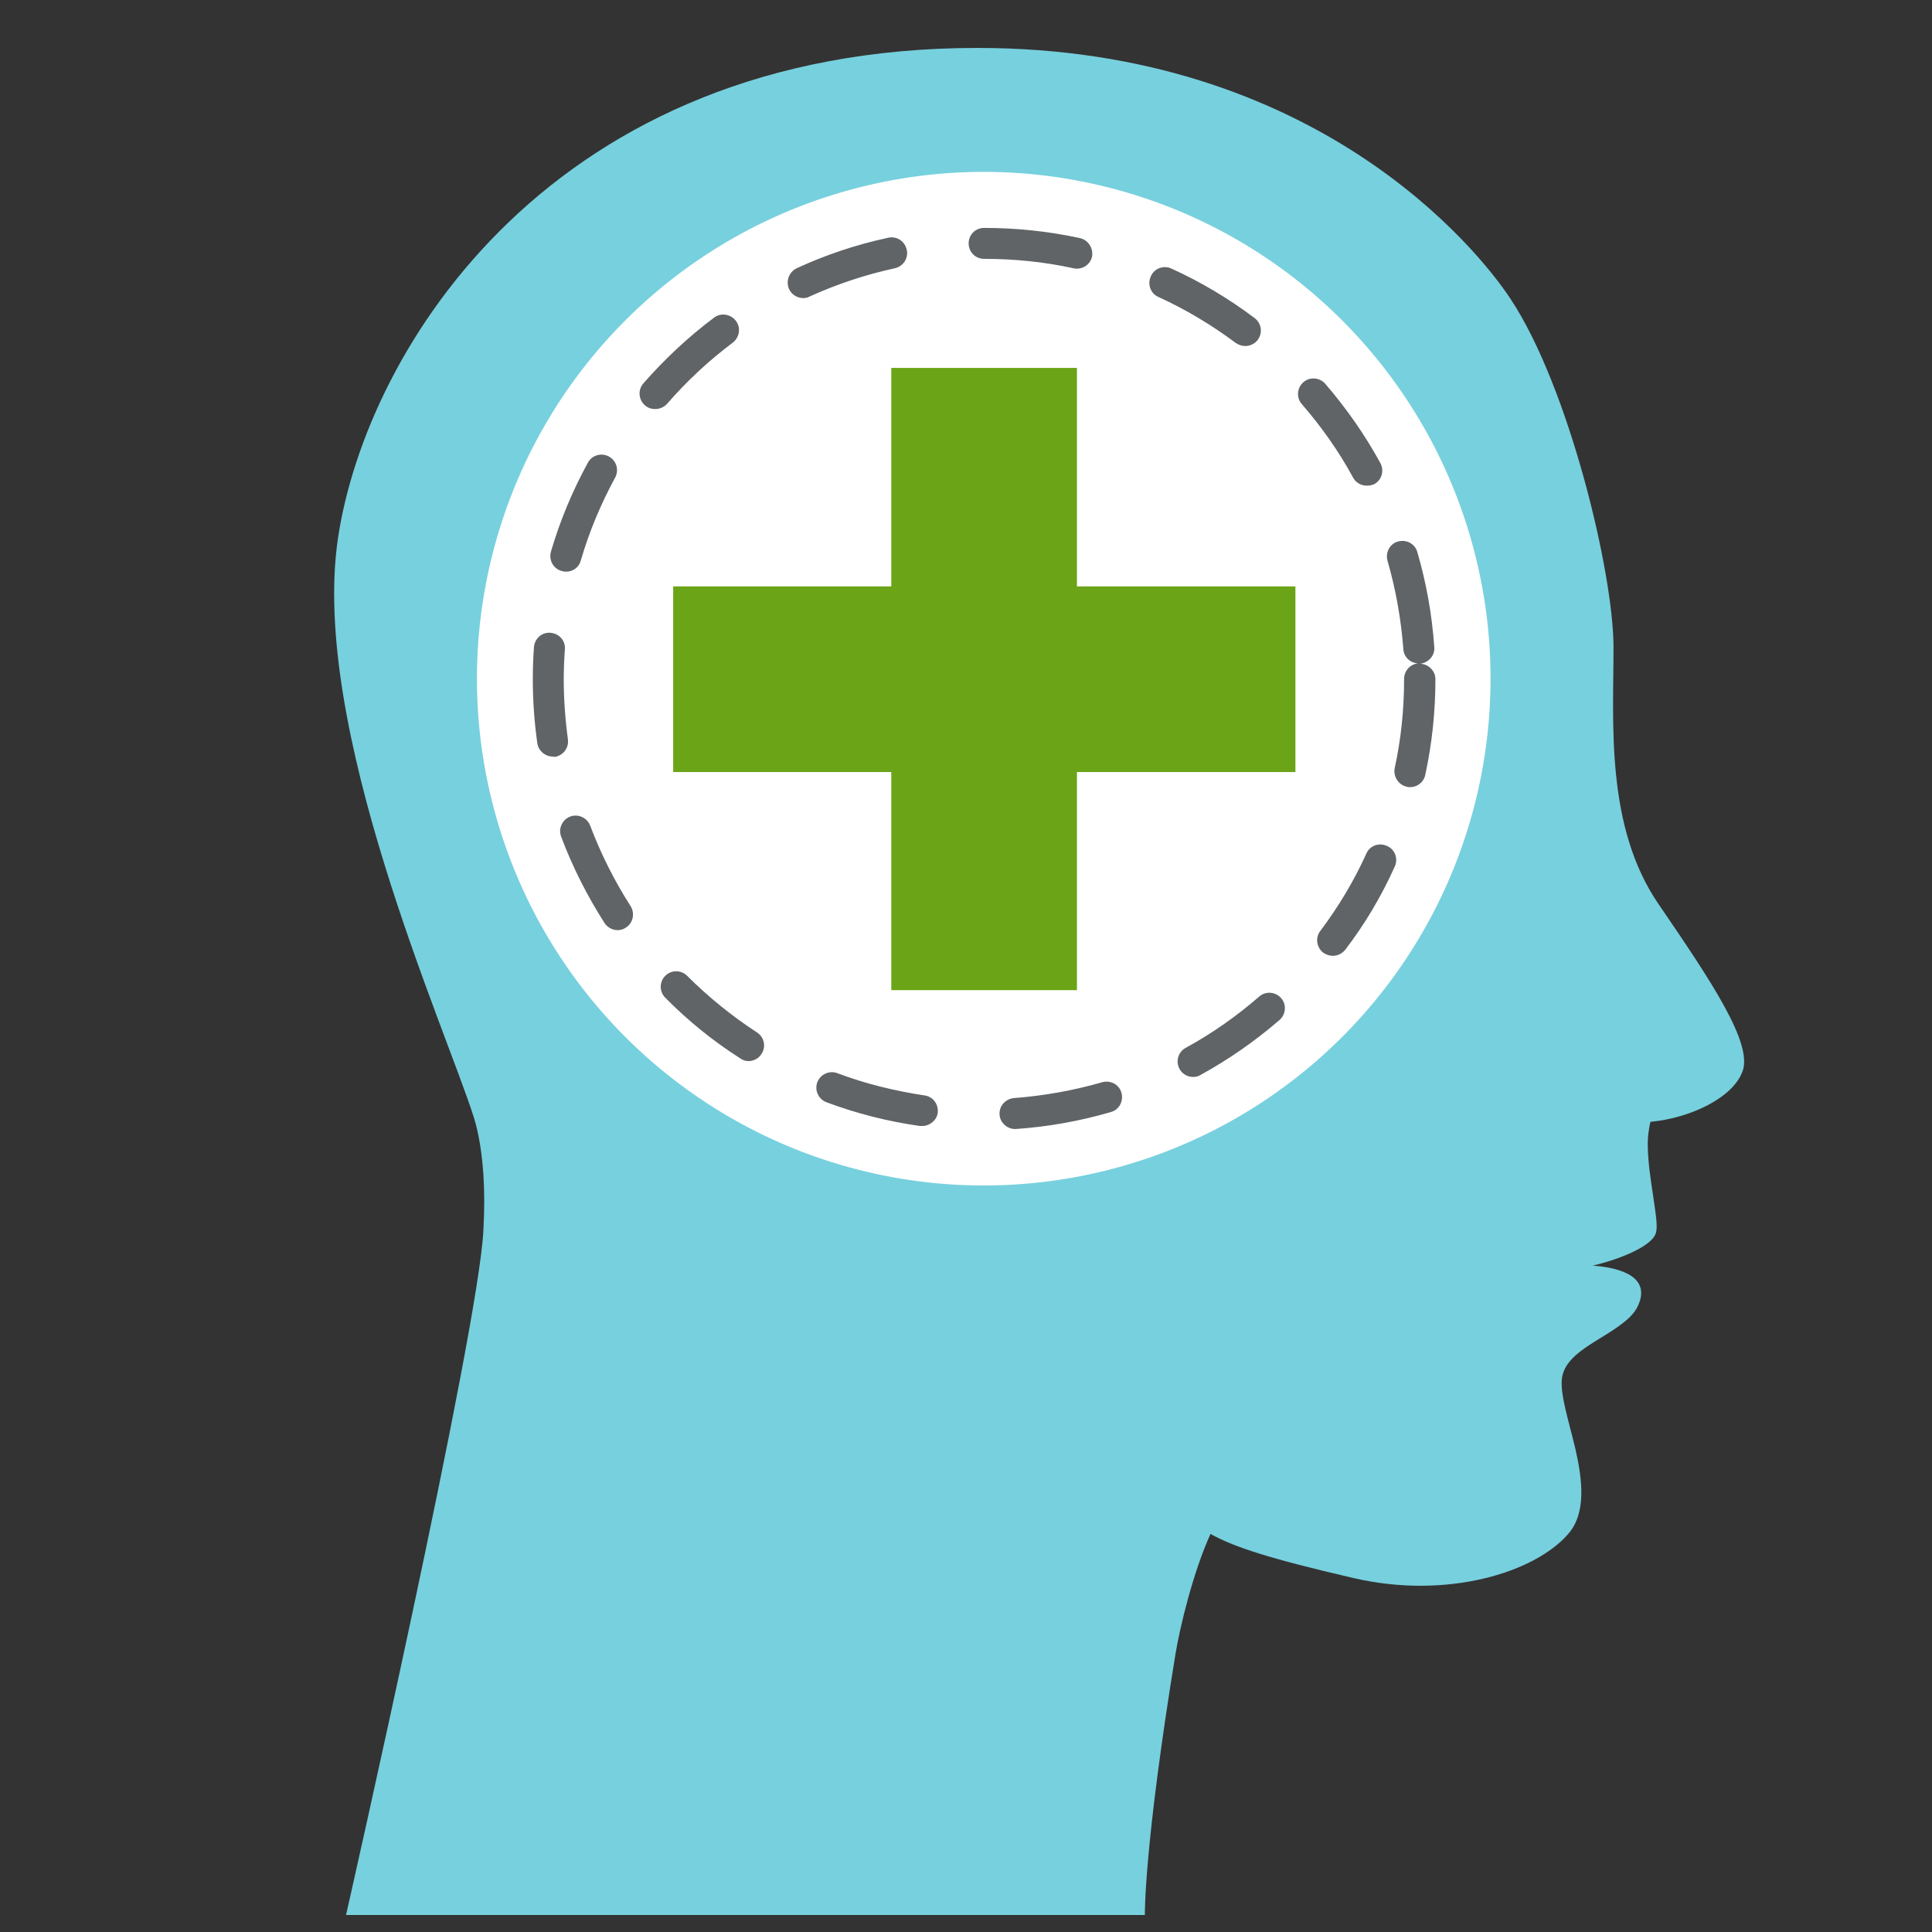 <?xml version="1.0" encoding="utf-8"?>
<!-- Generator: Adobe Illustrator 24.0.2, SVG Export Plug-In . SVG Version: 6.00 Build 0)  -->
<svg version="1.1" id="Layer_1" xmlns="http://www.w3.org/2000/svg" xmlns:xlink="http://www.w3.org/1999/xlink" x="0px" y="0px"
	 viewBox="0 0 512 512" enable-background="new 0 0 512 512" xml:space="preserve">
<rect x="0" y="0" width="512" height="512" fill="#333333" stroke="none"/>
<g>
	<g>
		<path fill="#77D0DE" d="M303.4,507.5H91.7c0,0,35.1-154.6,36.4-181.4c0.3-5.3,0.3-10.3,0-14.9c-0.4-5.7-1.2-10.8-2.5-15
			c-7.6-24-43.6-103.6-36-153.8C97.2,92.3,146.4,12.7,259,12.7c89.7,0,132.7,53.4,141.3,66.5c15.4,23.2,27.3,72.5,27.3,92.4
			c0,19.9-2.2,47.5,12,68.1c14.1,20.6,24.9,36.8,22.2,44.2c-2.6,7.1-13.9,12.4-24.4,13.4c-0.2,0.6-0.3,1.3-0.4,2
			c-0.4,2.3-0.4,4.7-0.2,7.2c0.3,4.6,1.2,9.4,1.7,13.2c0.5,3.4,0.8,6.1,0.2,7.4c-1.6,3.7-10.9,7-16.6,8.3c10.4,0.8,14.8,4.5,12,10.6
			c-0.8,1.8-2.3,3.3-4,4.6c-6,4.8-15.6,8-16.2,15c-0.4,4.2,1.9,11.2,3.6,18.4c1.9,8.3,2.9,17-1.9,22.5c-9,10.4-32.4,17.4-56.9,11.7
			c-23-5.3-31.4-8.3-36.8-11.1c-0.4-0.2-0.8-0.4-1.1-0.6c-4.6,10.1-8.1,24.6-9.3,31.9C303.1,489.9,303.4,507.5,303.4,507.5z"/>
	</g>
</g>
<g>
	<g>
		
			<ellipse transform="matrix(0.231 -0.973 0.973 0.231 25.414 392.059)" fill="#FFFFFF" cx="260.8" cy="179.9" rx="134.3" ry="134.3"/>
	</g>
</g>
<g>
	<g>
		<path fill="#606466" d="M269,299.2c-2.1,0-4-1.7-4.1-3.8c-0.2-2.3,1.6-4.2,3.8-4.4c7.9-0.6,15.8-2,23.4-4.2
			c2.2-0.6,4.5,0.6,5.1,2.8c0.6,2.2-0.6,4.5-2.8,5.1c-8.2,2.4-16.6,3.9-25.2,4.5C269.2,299.2,269.1,299.2,269,299.2z M244.4,298.4
			c-0.2,0-0.4,0-0.6,0c-8.5-1.2-16.8-3.3-24.8-6.3c-2.1-0.8-3.2-3.2-2.4-5.3c0.8-2.1,3.2-3.2,5.3-2.4c7.4,2.8,15.2,4.7,23.1,5.9
			c2.3,0.3,3.8,2.4,3.5,4.7C248.2,296.9,246.4,298.4,244.4,298.4z M316.2,285.4c-1.5,0-2.9-0.8-3.6-2.1c-1.1-2-0.4-4.5,1.6-5.6
			c7-3.8,13.5-8.4,19.5-13.6c1.7-1.5,4.3-1.3,5.8,0.4c1.5,1.7,1.3,4.3-0.4,5.8c-6.5,5.6-13.5,10.5-21,14.6
			C317.5,285.3,316.8,285.4,316.2,285.4z M198.4,281.2c-0.8,0-1.5-0.2-2.2-0.7c-7.2-4.6-13.9-10-19.9-16.1c-1.6-1.6-1.6-4.2,0-5.8
			c1.6-1.6,4.2-1.6,5.8,0c5.6,5.6,11.9,10.7,18.5,15c1.9,1.2,2.5,3.8,1.2,5.7C201.1,280.5,199.7,281.2,198.4,281.2z M353.2,253.3
			c-0.9,0-1.7-0.3-2.5-0.8c-1.8-1.4-2.2-4-0.8-5.8c4.8-6.4,8.9-13.2,12.2-20.5c0.9-2.1,3.4-3,5.5-2c2.1,0.9,3,3.4,2,5.5
			c-3.5,7.8-7.9,15.2-13.1,22C355.7,252.7,354.5,253.3,353.2,253.3z M163.7,246.5c-1.4,0-2.7-0.7-3.5-1.9
			c-4.6-7.2-8.5-14.9-11.5-22.9c-0.8-2.1,0.3-4.5,2.4-5.3c2.1-0.8,4.5,0.3,5.3,2.4c2.8,7.4,6.4,14.6,10.7,21.3
			c1.2,1.9,0.7,4.5-1.2,5.7C165.2,246.3,164.4,246.5,163.7,246.5z M373.7,208.6c-0.3,0-0.6,0-0.9-0.1c-2.2-0.5-3.6-2.7-3.2-4.9
			c1.7-7.7,2.5-15.7,2.5-23.7c0-2.1,1.6-3.9,3.7-4.1c-2.1-0.1-3.8-1.7-3.9-3.8c-0.6-7.9-2-15.8-4.2-23.4c-0.6-2.2,0.6-4.5,2.8-5.1
			c2.2-0.6,4.5,0.6,5.1,2.8c2.4,8.2,3.9,16.6,4.5,25.2c0.2,2.2-1.5,4.1-3.7,4.4c2.2,0.1,4,1.9,4,4.1c0,8.6-0.9,17.1-2.7,25.4
			C377.3,207.3,375.6,208.6,373.7,208.6z M146.5,200.5c-2,0-3.8-1.5-4.1-3.5c-0.8-5.6-1.2-11.3-1.2-17c0-2.9,0.1-5.7,0.3-8.5
			c0.2-2.3,2.1-4,4.4-3.8c2.3,0.2,4,2.1,3.8,4.4c-0.2,2.6-0.3,5.3-0.3,8c0,5.3,0.4,10.6,1.1,15.8c0.3,2.3-1.2,4.3-3.5,4.7
			C146.9,200.5,146.7,200.5,146.5,200.5z M150,151.5c-0.4,0-0.8-0.1-1.2-0.2c-2.2-0.6-3.4-2.9-2.8-5.1c2.4-8.2,5.7-16.1,9.8-23.6
			c1.1-2,3.6-2.7,5.6-1.6c2,1.1,2.7,3.6,1.6,5.6c-3.8,7-6.9,14.4-9.1,22C153.4,150.4,151.8,151.5,150,151.5z M362.2,128.7
			c-1.5,0-2.9-0.8-3.6-2.1c-3.8-7-8.4-13.5-13.6-19.5c-1.5-1.7-1.3-4.3,0.4-5.8c1.7-1.5,4.3-1.3,5.8,0.4c5.6,6.5,10.5,13.5,14.6,21
			c1.1,2,0.4,4.5-1.6,5.6C363.5,128.6,362.9,128.7,362.2,128.7z M173.6,108.4c-1,0-1.9-0.3-2.7-1c-1.7-1.5-1.9-4.1-0.4-5.8
			c5.6-6.4,11.9-12.3,18.7-17.4c1.8-1.4,4.4-1,5.8,0.8c1.4,1.8,1,4.4-0.8,5.8c-6.4,4.8-12.2,10.2-17.4,16.2
			C175.9,108,174.7,108.4,173.6,108.4z M330,91.7c-0.9,0-1.7-0.3-2.5-0.8c-6.4-4.8-13.3-8.9-20.5-12.2c-2.1-0.9-3-3.4-2-5.5
			c0.9-2.1,3.4-3,5.5-2c7.7,3.5,15.1,7.9,22,13.1c1.8,1.4,2.2,3.9,0.8,5.8C332.5,91.1,331.3,91.7,330,91.7z M212.9,79
			c-1.6,0-3.1-0.9-3.8-2.4c-0.9-2.1,0-4.5,2-5.5c7.8-3.6,15.9-6.3,24.3-8.1c2.2-0.5,4.4,0.9,4.9,3.2c0.5,2.2-0.9,4.4-3.2,4.9
			c-7.8,1.7-15.3,4.2-22.6,7.5C214,78.9,213.4,79,212.9,79z M285.4,71.2c-0.3,0-0.6,0-0.9-0.1c-7.7-1.7-15.7-2.5-23.7-2.5
			c-2.3,0-4.1-1.8-4.1-4.1c0-2.3,1.8-4.1,4.1-4.1c8.6,0,17.1,0.9,25.4,2.7c2.2,0.5,3.6,2.7,3.2,4.9C289,69.9,287.3,71.2,285.4,71.2z
			"/>
	</g>
</g>
<g>
	<g>
		<g>
			<rect x="236.2" y="97.5" fill="#6BA417" width="49.2" height="164.9"/>
		</g>
	</g>
	<g>
		<g>
			<rect x="178.4" y="155.4" fill="#6BA417" width="164.9" height="49.2"/>
		</g>
	</g>
</g>
</svg>
